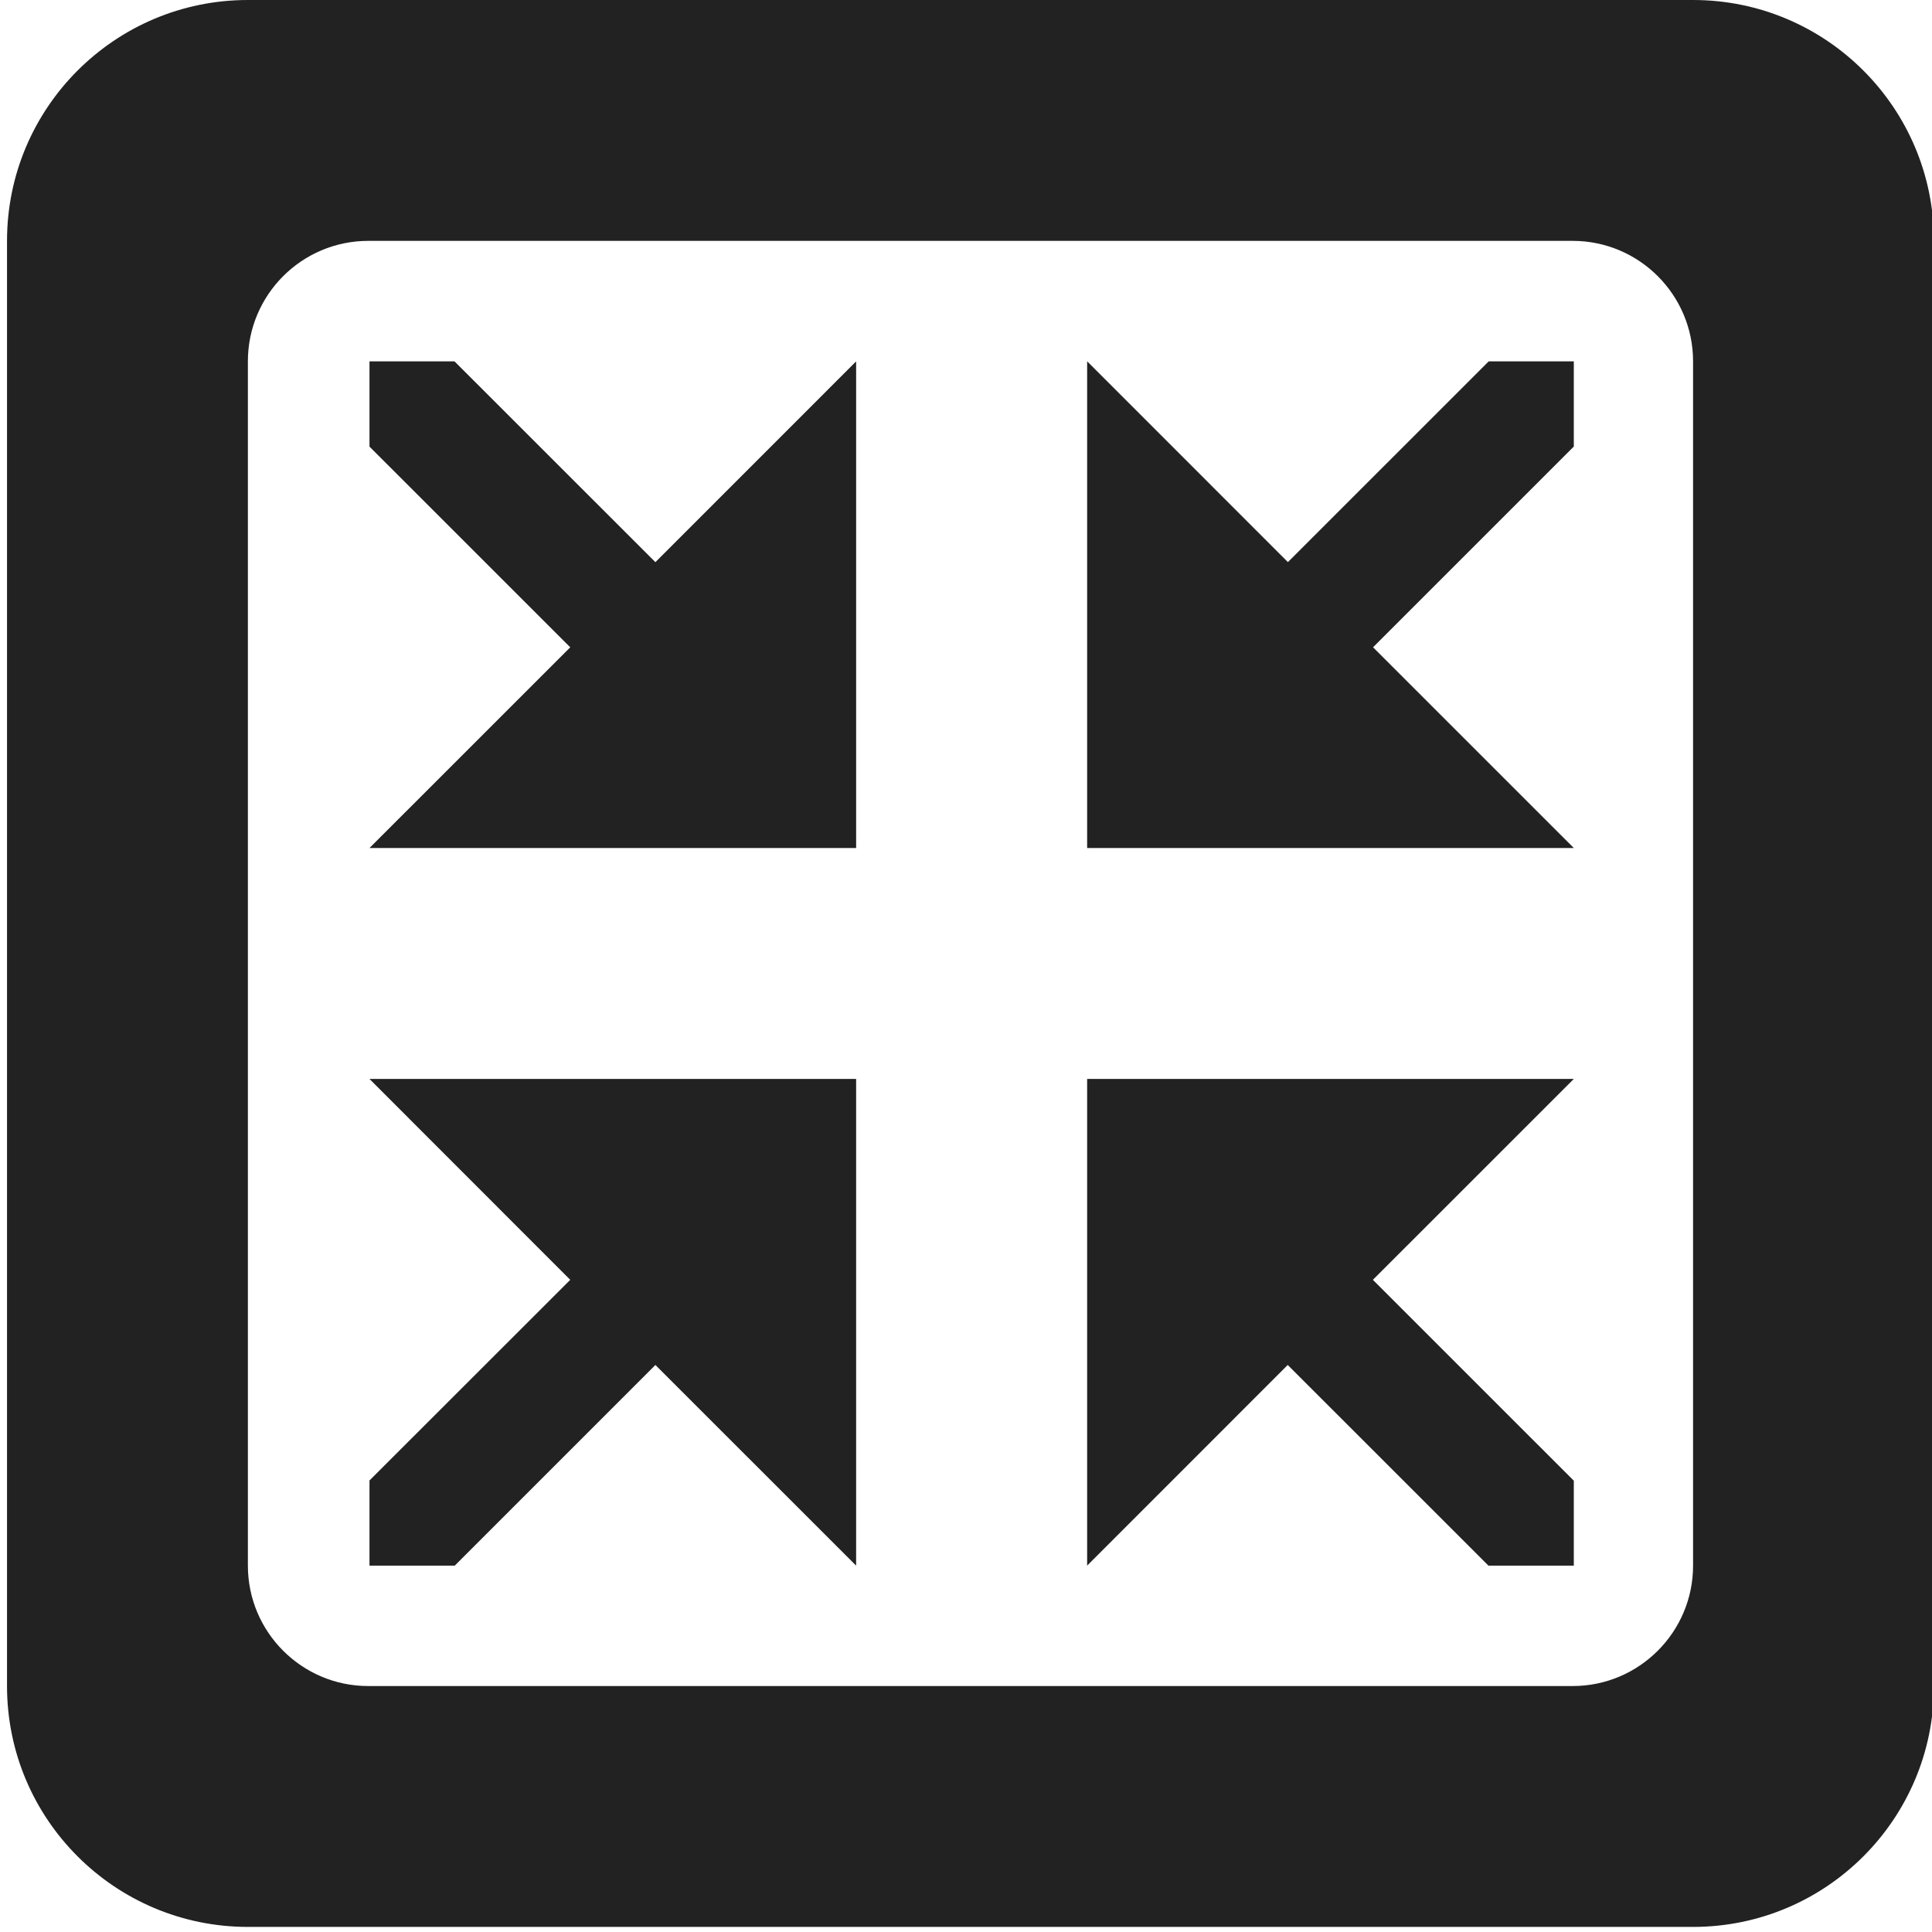 <?xml version="1.0" encoding="utf-8"?>
<!-- Generator: Adobe Illustrator 16.0.0, SVG Export Plug-In . SVG Version: 6.00 Build 0)  -->
<!DOCTYPE svg PUBLIC "-//W3C//DTD SVG 1.1//EN" "http://www.w3.org/Graphics/SVG/1.1/DTD/svg11.dtd">
<svg version="1.1" id="Calque_1" xmlns="http://www.w3.org/2000/svg" xmlns:xlink="http://www.w3.org/1999/xlink" x="0px" y="0px"
	 width="1000px" height="1000px" viewBox="0 0 1000 1000" enable-background="new 0 0 1000 1000" xml:space="preserve">
<path fill="#222222" d="M876.329,0H128.304C59.454,0,3.633,55.821,3.633,124.671v748.025c0,68.85,55.821,124.671,124.671,124.671
	h748.025c68.85,0,124.671-55.821,124.671-124.671V124.671C1001,55.821,945.179,0,876.329,0z M876.329,810.361
	c0,34.394-27.942,62.335-62.335,62.335H190.639c-34.411,0-62.335-27.941-62.335-62.335V187.006c0-34.41,27.925-62.335,62.335-62.335
	h623.355c34.393,0,62.335,27.926,62.335,62.335V810.361L876.329,810.361z"/>
<path fill="#222222" d="M295.16,662.436L191.247,766.288v44.073h44.135l103.852-103.854l103.897,103.854V558.462H191.247
	L295.16,662.436z"/>
<path fill="#222222" d="M562.704,558.462v251.899l103.82-103.854l103.883,103.854h44.193V766.41L710.6,662.436l104.002-103.974
	H562.704z"/>
<path fill="#222222" d="M814.602,187.052H770.53L666.617,290.95L562.704,187.006V438.92h251.896L710.69,335.023l103.91-103.898
	L814.602,187.052L814.602,187.052z"/>
<path fill="#222222" d="M235.26,187.052h-44.013v44.119L295.16,335.053L191.247,438.935h251.884V187.052L339.233,290.98
	L235.26,187.052z"/>
</svg>
